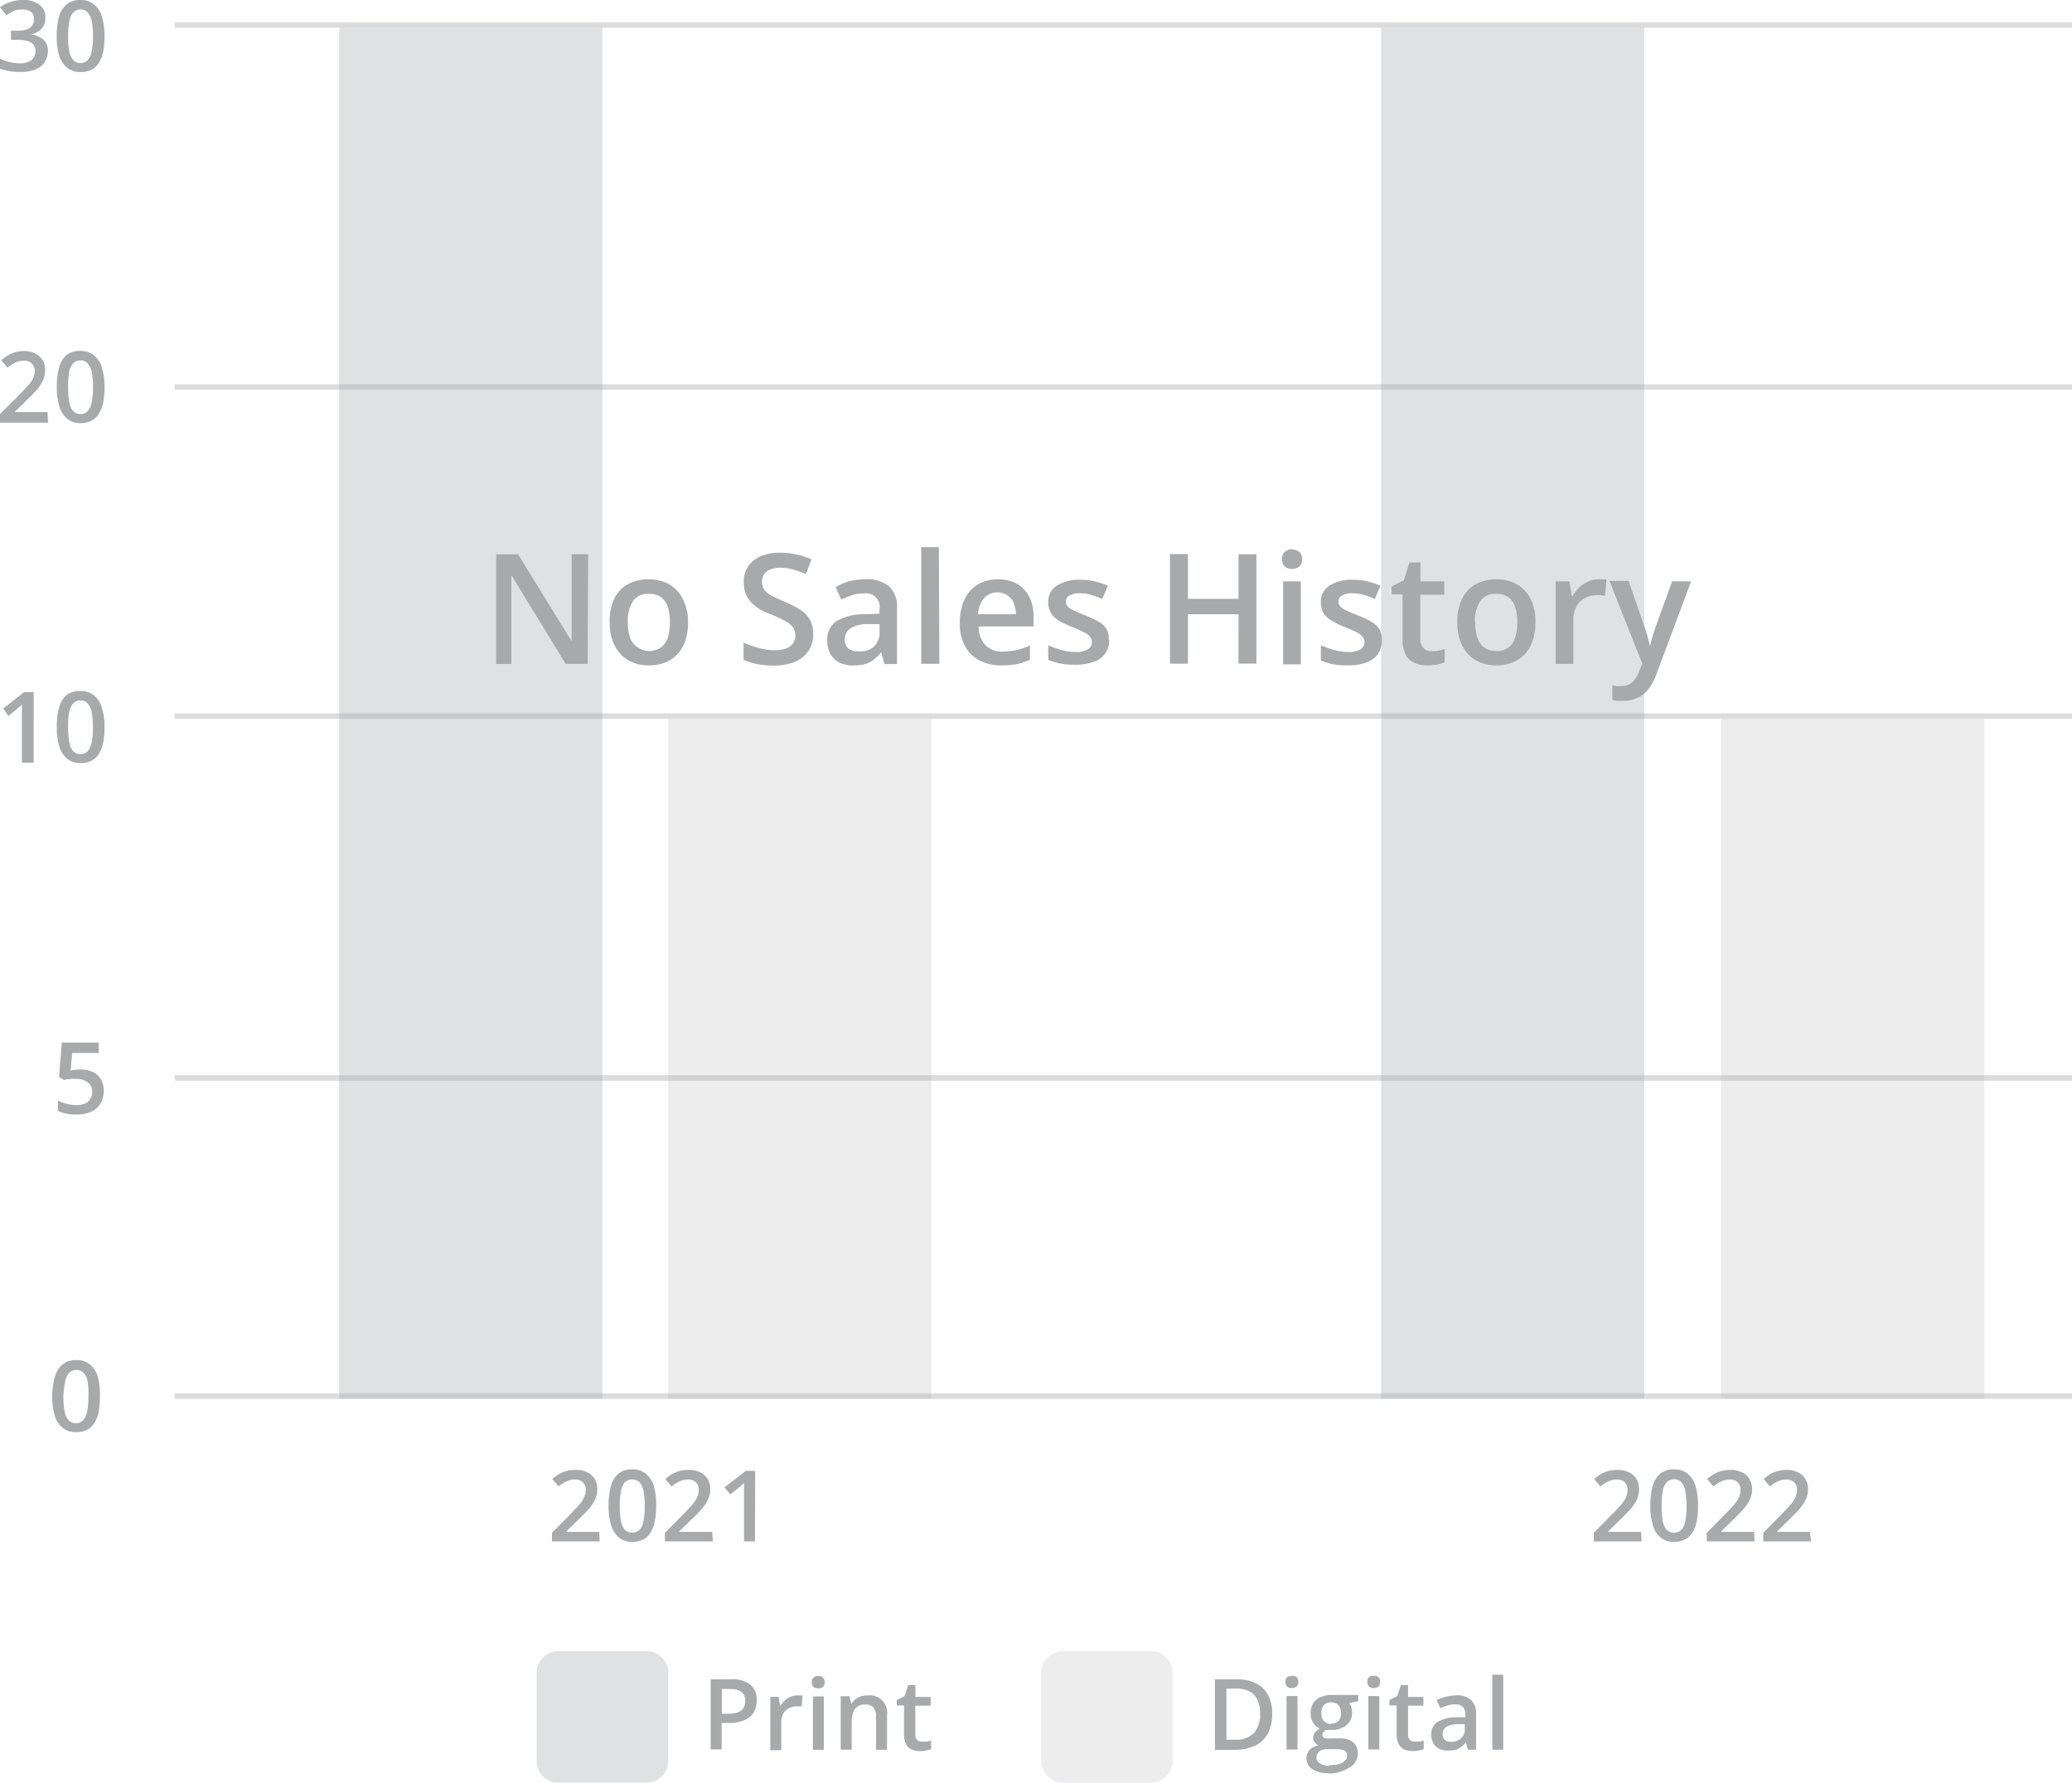 <svg xmlns="http://www.w3.org/2000/svg" viewBox="0 0 188.93 162.53"><defs><style>.cls-1,.cls-2,.cls-3{fill:#a7a9ab;}.cls-2{fill-opacity:0.35;}.cls-3{fill-opacity:0.2;}.cls-4{fill:none;stroke:#c4c4c4;stroke-opacity:0.6;stroke-width:0.5px;}</style></defs><g id="Layer_2" data-name="Layer 2"><g id="Layer_1-2" data-name="Layer 1"><path class="cls-1" d="M66.64,153.1a2.66,2.66,0,0,1,1.81.51A1.82,1.82,0,0,1,69,155a2.36,2.36,0,0,1-.13.8,1.55,1.55,0,0,1-.42.66,2.11,2.11,0,0,1-.78.45,3.64,3.64,0,0,1-1.18.17h-.69v2.41h-1V153.1Zm-.07.88h-.75v2.26h.58a2.9,2.9,0,0,0,.84-.11,1.06,1.06,0,0,0,.53-.38,1.13,1.13,0,0,0,.18-.67,1,1,0,0,0-.34-.83A1.64,1.64,0,0,0,66.57,154Zm6.1.59h.26l.25,0-.09,1-.23,0-.24,0a1.3,1.3,0,0,0-.52.1,1.15,1.15,0,0,0-.45.27,1.19,1.19,0,0,0-.3.45,1.54,1.54,0,0,0-.11.63v2.55h-1v-4.87H71l.14.86h0a2.35,2.35,0,0,1,.36-.47,1.69,1.69,0,0,1,.49-.35A1.56,1.56,0,0,1,72.67,154.57Zm2.45.09v4.87h-1v-4.87Zm-.51-1.86a.65.65,0,0,1,.41.13.52.52,0,0,1,.17.44.54.54,0,0,1-.17.44.71.71,0,0,1-.41.12.72.72,0,0,1-.42-.12.54.54,0,0,1-.17-.44.52.52,0,0,1,.17-.44A.66.66,0,0,1,74.61,152.8Zm4.53,1.77a1.58,1.58,0,0,1,1.74,1.79v3.17h-1v-3a1.29,1.29,0,0,0-.23-.85.89.89,0,0,0-.72-.28,1.09,1.09,0,0,0-1,.43,2.41,2.41,0,0,0-.27,1.26v2.42h-1v-4.87h.8l.15.66h.06a1.18,1.18,0,0,1,.39-.41,1.69,1.69,0,0,1,.52-.26A2.51,2.51,0,0,1,79.14,154.57Zm5,4.21a2.6,2.6,0,0,0,.4,0l.36-.1v.79a1.83,1.83,0,0,1-.44.12,2.62,2.62,0,0,1-.57.06,2,2,0,0,1-.74-.14,1,1,0,0,1-.52-.48,1.86,1.86,0,0,1-.2-.93v-2.62h-.66V155l.71-.37.34-1h.65v1.08h1.39v.79H83.46v2.6a.74.74,0,0,0,.18.55A.69.69,0,0,0,84.13,158.78Z"/><path class="cls-1" d="M116,156.25a3.71,3.71,0,0,1-.41,1.82,2.63,2.63,0,0,1-1.17,1.09,4.34,4.34,0,0,1-1.86.37h-1.78V153.1h2a3.83,3.83,0,0,1,1.72.36,2.55,2.55,0,0,1,1.12,1.06A3.51,3.51,0,0,1,116,156.25Zm-1.1,0a3,3,0,0,0-.25-1.3,1.61,1.61,0,0,0-.73-.75,2.52,2.52,0,0,0-1.19-.25h-.9v4.66h.75a2.33,2.33,0,0,0,1.74-.59A2.44,2.44,0,0,0,114.89,156.28Zm3.41-1.62v4.87h-1v-4.87Zm-.51-1.86a.71.71,0,0,1,.41.12.54.54,0,0,1,.17.44.52.52,0,0,1-.17.44.65.65,0,0,1-.41.13.64.64,0,0,1-.42-.13.52.52,0,0,1-.17-.44.54.54,0,0,1,.17-.44A.7.7,0,0,1,117.79,152.8Zm3.38,8.89a2.69,2.69,0,0,1-1.52-.36,1.19,1.19,0,0,1-.25-1.76,1.57,1.57,0,0,1,.81-.42.89.89,0,0,1-.34-.27.66.66,0,0,1-.14-.42.75.75,0,0,1,.15-.47,1.65,1.65,0,0,1,.46-.37,1.36,1.36,0,0,1-.61-.53,1.54,1.54,0,0,1-.23-.86,1.67,1.67,0,0,1,.22-.9,1.42,1.42,0,0,1,.66-.57,2.47,2.47,0,0,1,1-.2l.28,0,.29,0a.87.87,0,0,1,.21,0h1.68v.57l-.82.16a1.35,1.35,0,0,1,.19.38,1.64,1.64,0,0,1,.07.46,1.47,1.47,0,0,1-.53,1.19,2.14,2.14,0,0,1-1.43.43c-.15,0-.29,0-.43,0a.83.83,0,0,0-.24.21.47.47,0,0,0-.08.26.26.26,0,0,0,.08.19.53.53,0,0,0,.25.11,2.25,2.25,0,0,0,.4,0h.84a1.93,1.93,0,0,1,1.22.34,1.22,1.22,0,0,1,.43,1,1.42,1.42,0,0,1-.69,1.27A3.5,3.5,0,0,1,121.17,161.69Zm0-.73a3.42,3.42,0,0,0,.91-.1,1.12,1.12,0,0,0,.55-.31.62.62,0,0,0,.19-.46.49.49,0,0,0-.12-.36.56.56,0,0,0-.35-.18,3.25,3.25,0,0,0-.59-.05H121a1.31,1.31,0,0,0-.5.09.71.71,0,0,0-.34.27.69.69,0,0,0-.12.41.57.57,0,0,0,.29.51A1.65,1.65,0,0,0,121.21,161Zm.2-3.79a.87.87,0,0,0,.67-.24,1,1,0,0,0,.22-.7,1.06,1.06,0,0,0-.23-.74.84.84,0,0,0-.67-.25.83.83,0,0,0-.66.25,1.09,1.09,0,0,0-.22.74,1,1,0,0,0,.22.7A.89.89,0,0,0,121.41,157.17Zm4.39-2.51v4.87h-1v-4.87Zm-.51-1.86a.69.69,0,0,1,.41.12.52.52,0,0,1,.18.44.49.49,0,0,1-.18.44.71.71,0,0,1-.82,0,.49.49,0,0,1-.17-.44.51.51,0,0,1,.17-.44A.69.69,0,0,1,125.29,152.8Zm3.8,6a1.75,1.75,0,0,0,.4,0,1.58,1.58,0,0,0,.36-.09v.78a1.79,1.79,0,0,1-.44.13,2.63,2.63,0,0,1-.57.05,2,2,0,0,1-.74-.13,1.15,1.15,0,0,1-.52-.48,1.9,1.9,0,0,1-.2-.94v-2.61h-.66V155l.71-.37.34-1h.65v1.08h1.4v.79h-1.4v2.6a.71.71,0,0,0,.19.55A.65.65,0,0,0,129.09,158.78Zm3.66-4.21a2,2,0,0,1,1.39.41,1.57,1.57,0,0,1,.48,1.27v3.28h-.74l-.19-.69h0a2.87,2.87,0,0,1-.42.43,1.75,1.75,0,0,1-.51.26,2.81,2.81,0,0,1-.7.08,1.94,1.94,0,0,1-.78-.15,1.24,1.24,0,0,1-.54-.5,1.62,1.62,0,0,1-.2-.83,1.28,1.28,0,0,1,.56-1.13,3.32,3.32,0,0,1,1.7-.42l.84,0v-.25a1,1,0,0,0-.24-.73.93.93,0,0,0-.66-.21,2.44,2.44,0,0,0-.71.1c-.22.08-.45.16-.66.26L131,155a4.27,4.27,0,0,1,.81-.3A3.75,3.75,0,0,1,132.75,154.57Zm.84,2.63-.62,0a2,2,0,0,0-1.09.27.75.75,0,0,0-.31.65.62.62,0,0,0,.21.52.94.94,0,0,0,.57.17,1.29,1.29,0,0,0,.89-.31,1.1,1.1,0,0,0,.35-.9Zm3.51,2.33h-1v-6.84h1Z"/><path class="cls-2" d="M58.93,150.53h-8a2,2,0,0,0-2,2v8a2,2,0,0,0,2,2h8a2,2,0,0,0,2-2v-8A2,2,0,0,0,58.93,150.53Z"/><path class="cls-3" d="M104.93,150.53h-8a2,2,0,0,0-2,2v8a2,2,0,0,0,2,2h8a2,2,0,0,0,2-2v-8A2,2,0,0,0,104.93,150.53Z"/><path class="cls-4" d="M15.93,127.28h173"/><path class="cls-4" d="M15.93,98.28h173"/><path class="cls-4" d="M15.93,65.28h173"/><path class="cls-4" d="M15.93,35.28h173"/><path class="cls-1" d="M9.11,127.31A7.22,7.22,0,0,1,9,128.7a3,3,0,0,1-.38,1,1.74,1.74,0,0,1-.67.65,2.12,2.12,0,0,1-1,.22,1.89,1.89,0,0,1-1.23-.39A2.27,2.27,0,0,1,5,129.09a5.85,5.85,0,0,1-.24-1.78A6.63,6.63,0,0,1,5,125.53a2.26,2.26,0,0,1,.7-1.13,1.9,1.9,0,0,1,1.27-.4,1.84,1.84,0,0,1,1.23.4,2.31,2.31,0,0,1,.72,1.13A5.81,5.81,0,0,1,9.11,127.31Zm-3.33,0a7.39,7.39,0,0,0,.11,1.36,1.61,1.61,0,0,0,.36.81.87.87,0,0,0,.67.27.87.87,0,0,0,.67-.27,1.7,1.7,0,0,0,.36-.81,7.31,7.31,0,0,0,.11-1.36A7.2,7.2,0,0,0,8,126a1.6,1.6,0,0,0-.36-.82.85.85,0,0,0-.67-.28.83.83,0,0,0-.67.28,1.6,1.6,0,0,0-.36.82A7.2,7.2,0,0,0,5.78,127.31Z"/><path class="cls-1" d="M7.36,97.51a2.47,2.47,0,0,1,1.09.22,1.68,1.68,0,0,1,.74.65,2,2,0,0,1,.27,1.05,2.31,2.31,0,0,1-.29,1.17,1.93,1.93,0,0,1-.84.75,3.07,3.07,0,0,1-1.35.26,4.64,4.64,0,0,1-.94-.08,2.54,2.54,0,0,1-.75-.27v-.93a2.9,2.9,0,0,0,.79.3,3.45,3.45,0,0,0,.88.12,2.21,2.21,0,0,0,.77-.13,1,1,0,0,0,.49-.41,1.22,1.22,0,0,0,.18-.69A1,1,0,0,0,8,98.67a1.66,1.66,0,0,0-1.1-.3,2.71,2.71,0,0,0-.56,0,3.83,3.83,0,0,0-.5.09l-.45-.27.24-3.14H9V96H6.58l-.14,1.6.38-.06A2.83,2.83,0,0,1,7.36,97.51Z"/><path class="cls-1" d="M54.68,140.53H50.33v-.78L52,138.06c.32-.33.58-.61.79-.85a2.81,2.81,0,0,0,.46-.68,1.47,1.47,0,0,0,.16-.7.88.88,0,0,0-.27-.7,1,1,0,0,0-.71-.24,1.67,1.67,0,0,0-.77.17,3.14,3.14,0,0,0-.73.46l-.57-.68a6,6,0,0,1,.57-.42,3.59,3.59,0,0,1,.69-.3,3.21,3.21,0,0,1,.86-.11,2.33,2.33,0,0,1,1.06.22,1.59,1.59,0,0,1,.68.6,1.68,1.68,0,0,1,.24.9,2.18,2.18,0,0,1-.21,1,3.72,3.72,0,0,1-.59.87c-.25.28-.56.59-.91.93l-1.11,1.08v.05h3Zm5.15-3.22a7.27,7.27,0,0,1-.12,1.39,3.18,3.18,0,0,1-.38,1,1.81,1.81,0,0,1-.67.65,2.14,2.14,0,0,1-1,.22,1.88,1.88,0,0,1-1.22-.39,2.36,2.36,0,0,1-.72-1.13,6.2,6.2,0,0,1-.23-1.78,6.63,6.63,0,0,1,.21-1.78,2.25,2.25,0,0,1,.69-1.13,1.91,1.91,0,0,1,1.27-.4,1.84,1.84,0,0,1,1.23.4,2.25,2.25,0,0,1,.73,1.13A6.16,6.16,0,0,1,59.83,137.31Zm-3.32,0a7.39,7.39,0,0,0,.11,1.36,1.61,1.61,0,0,0,.36.81,1,1,0,0,0,1.33,0,1.53,1.53,0,0,0,.36-.81,6.47,6.47,0,0,0,.12-1.36,7.2,7.2,0,0,0-.11-1.35,1.79,1.79,0,0,0-.36-.82,1,1,0,0,0-1.35,0,1.69,1.69,0,0,0-.35.82A7.2,7.2,0,0,0,56.51,137.31ZM65,140.53H60.63v-.78l1.67-1.69c.32-.33.59-.61.79-.85a2.88,2.88,0,0,0,.47-.68,1.6,1.6,0,0,0,.15-.7.88.88,0,0,0-.27-.7,1,1,0,0,0-.71-.24,1.67,1.67,0,0,0-.77.17,3.36,3.36,0,0,0-.73.46l-.57-.68a6,6,0,0,1,.57-.42,3.59,3.59,0,0,1,.69-.3,3.21,3.21,0,0,1,.86-.11,2.33,2.33,0,0,1,1.06.22,1.59,1.59,0,0,1,.68.6,1.68,1.68,0,0,1,.24.9,2.18,2.18,0,0,1-.21,1,3.72,3.72,0,0,1-.59.87c-.25.28-.55.59-.91.93l-1.11,1.08v.05h3Zm3.84,0h-1v-4.14c0-.14,0-.27,0-.41s0-.27,0-.41,0-.25,0-.37l-.23.22-.28.24-.74.59-.52-.65L68,134.1h.86Z"/><path class="cls-1" d="M149.68,140.53h-4.35v-.78l1.66-1.69c.33-.33.59-.61.8-.85a2.81,2.81,0,0,0,.46-.68,1.6,1.6,0,0,0,.15-.7.91.91,0,0,0-.26-.7,1,1,0,0,0-.71-.24,1.71,1.71,0,0,0-.78.17,3.31,3.31,0,0,0-.72.46l-.57-.68a6,6,0,0,1,.57-.42,3.12,3.12,0,0,1,.69-.3,3.15,3.15,0,0,1,.86-.11,2.29,2.29,0,0,1,1.05.22,1.53,1.53,0,0,1,.68.6,1.68,1.68,0,0,1,.24.9,2.17,2.17,0,0,1-.2,1,4.06,4.06,0,0,1-.59.87c-.26.28-.56.59-.91.93l-1.11,1.08v.05h3Zm5.15-3.22a7.27,7.27,0,0,1-.12,1.39,3.18,3.18,0,0,1-.38,1,1.84,1.84,0,0,1-.68.65,2.09,2.09,0,0,1-1,.22,1.93,1.93,0,0,1-1.23-.39,2.27,2.27,0,0,1-.71-1.13,5.87,5.87,0,0,1-.23-1.78,6.63,6.63,0,0,1,.21-1.78,2.18,2.18,0,0,1,.69-1.13,1.9,1.9,0,0,1,1.27-.4,1.84,1.84,0,0,1,1.23.4,2.18,2.18,0,0,1,.72,1.13A5.81,5.81,0,0,1,154.83,137.31Zm-3.32,0a7.49,7.49,0,0,0,.1,1.36,1.8,1.8,0,0,0,.36.81,1,1,0,0,0,1.34,0,1.53,1.53,0,0,0,.36-.81,7.31,7.31,0,0,0,.11-1.36,6.44,6.44,0,0,0-.11-1.35,1.6,1.6,0,0,0-.36-.82.94.94,0,0,0-1.34,0,1.69,1.69,0,0,0-.36.82A7.3,7.3,0,0,0,151.51,137.31Zm8.47,3.22h-4.35v-.78l1.66-1.69c.33-.33.59-.61.8-.85a2.81,2.81,0,0,0,.46-.68,1.6,1.6,0,0,0,.15-.7.88.88,0,0,0-.26-.7,1,1,0,0,0-.71-.24,1.64,1.64,0,0,0-.77.17,3.14,3.14,0,0,0-.73.46l-.57-.68a6,6,0,0,1,.57-.42,3.34,3.34,0,0,1,.69-.3,3.21,3.21,0,0,1,.86-.11,2.29,2.29,0,0,1,1.05.22,1.48,1.48,0,0,1,.68.6,1.69,1.69,0,0,1,.25.9,2.18,2.18,0,0,1-.21,1,4.06,4.06,0,0,1-.59.87c-.26.28-.56.59-.91.93l-1.11,1.08v.05h3Zm5.15,0h-4.35v-.78l1.66-1.69c.33-.33.59-.61.8-.85a2.81,2.81,0,0,0,.46-.68,1.6,1.6,0,0,0,.16-.7.88.88,0,0,0-.27-.7,1,1,0,0,0-.71-.24,1.64,1.64,0,0,0-.77.17,3.14,3.14,0,0,0-.73.46l-.57-.68a6,6,0,0,1,.57-.42,3.34,3.34,0,0,1,.69-.3,3.21,3.21,0,0,1,.86-.11,2.26,2.26,0,0,1,1,.22,1.48,1.48,0,0,1,.68.6,1.69,1.69,0,0,1,.25.9,2.18,2.18,0,0,1-.21,1,4.06,4.06,0,0,1-.59.87c-.25.28-.56.59-.91.93l-1.11,1.08v.05h3Z"/><path class="cls-1" d="M3.07,69.53H2V65c0-.14,0-.27,0-.41s0-.25,0-.37a2.54,2.54,0,0,1-.23.22l-.28.24-.73.59L.3,64.6l1.9-1.5h.87Zm6.46-3.22a7.27,7.27,0,0,1-.12,1.39,3.18,3.18,0,0,1-.38,1,1.77,1.77,0,0,1-.68.65,2.09,2.09,0,0,1-1,.22,1.88,1.88,0,0,1-1.22-.39,2.22,2.22,0,0,1-.72-1.13,5.87,5.87,0,0,1-.23-1.78,6.63,6.63,0,0,1,.21-1.78,2.18,2.18,0,0,1,.69-1.13A1.9,1.9,0,0,1,7.34,63a1.84,1.84,0,0,1,1.23.4,2.18,2.18,0,0,1,.72,1.13A5.76,5.76,0,0,1,9.53,66.31Zm-3.32,0a7.49,7.49,0,0,0,.1,1.36,1.8,1.8,0,0,0,.36.81.87.87,0,0,0,.67.27A.87.87,0,0,0,8,68.48a1.57,1.57,0,0,0,.36-.81,6.54,6.54,0,0,0,.11-1.36A6.44,6.44,0,0,0,8.37,65,1.6,1.6,0,0,0,8,64.14a.83.83,0,0,0-.67-.28.85.85,0,0,0-.67.28,1.69,1.69,0,0,0-.36.82A7.3,7.3,0,0,0,6.21,66.31Z"/><path class="cls-1" d="M4.38,38.53H0v-.78L1.7,36.06c.32-.33.58-.61.79-.85A2.81,2.81,0,0,0,3,34.53a1.5,1.5,0,0,0,.16-.7.88.88,0,0,0-.27-.7,1,1,0,0,0-.71-.24,1.8,1.8,0,0,0-.77.16,3.58,3.58,0,0,0-.73.47l-.57-.68a6,6,0,0,1,.57-.42,3.59,3.59,0,0,1,.69-.3A3.21,3.21,0,0,1,2.18,32a2.26,2.26,0,0,1,1,.22,1.56,1.56,0,0,1,.69.6,1.68,1.68,0,0,1,.24.9,2.18,2.18,0,0,1-.21,1,3.72,3.72,0,0,1-.59.87c-.25.28-.56.59-.91.93L1.34,37.57v0h3Zm5.15-3.22a7.27,7.27,0,0,1-.12,1.39,3.18,3.18,0,0,1-.38,1,1.77,1.77,0,0,1-.68.65,2.07,2.07,0,0,1-1,.22,1.88,1.88,0,0,1-1.22-.39,2.36,2.36,0,0,1-.72-1.13,6.2,6.2,0,0,1-.23-1.78,6.63,6.63,0,0,1,.21-1.78,2.18,2.18,0,0,1,.69-1.13A1.91,1.91,0,0,1,7.34,32a1.84,1.84,0,0,1,1.23.4,2.18,2.18,0,0,1,.72,1.13A5.76,5.76,0,0,1,9.53,35.31Zm-3.32,0a7.39,7.39,0,0,0,.11,1.36,1.61,1.61,0,0,0,.36.81.85.85,0,0,0,.66.27A.87.87,0,0,0,8,37.48a1.57,1.57,0,0,0,.36-.81,6.47,6.47,0,0,0,.12-1.36A7.2,7.2,0,0,0,8.38,34,1.79,1.79,0,0,0,8,33.14a.85.85,0,0,0-.68-.28.85.85,0,0,0-.67.28,1.69,1.69,0,0,0-.35.82A7.2,7.2,0,0,0,6.21,35.31Z"/><path class="cls-4" d="M15.93,2.28h173"/><path class="cls-1" d="M4.14,1.57A1.49,1.49,0,0,1,4,2.32a1.53,1.53,0,0,1-.48.53,2,2,0,0,1-.71.29v0a2,2,0,0,1,1.16.49,1.33,1.33,0,0,1,.4,1,1.9,1.9,0,0,1-.27,1,1.75,1.75,0,0,1-.82.68,3.43,3.43,0,0,1-1.43.25,5,5,0,0,1-1-.08A3.58,3.58,0,0,1,0,6.26V5.34a4.1,4.1,0,0,0,.87.32,4,4,0,0,0,.87.11,1.74,1.74,0,0,0,1.15-.3,1.06,1.06,0,0,0,.34-.84.86.86,0,0,0-.18-.56,1,1,0,0,0-.55-.33,3.49,3.49,0,0,0-.95-.11H1V2.8h.58a2.43,2.43,0,0,0,.89-.13,1,1,0,0,0,.49-.38,1,1,0,0,0,.15-.55.81.81,0,0,0-.26-.64A1.18,1.18,0,0,0,2,.87a2.17,2.17,0,0,0-.59.07A2.38,2.38,0,0,0,1,1.13l-.43.25L0,.66A3.25,3.25,0,0,1,.9.2,3.23,3.23,0,0,1,2.07,0,2.38,2.38,0,0,1,3.6.44,1.35,1.35,0,0,1,4.14,1.57ZM9.53,3.31A7.27,7.27,0,0,1,9.41,4.7a3.18,3.18,0,0,1-.38,1,1.77,1.77,0,0,1-.68.65,2.07,2.07,0,0,1-1,.22,1.88,1.88,0,0,1-1.22-.39A2.28,2.28,0,0,1,5.4,5.09a6.2,6.2,0,0,1-.23-1.78,6.63,6.63,0,0,1,.21-1.78A2.18,2.18,0,0,1,6.07.4,1.91,1.91,0,0,1,7.34,0,1.84,1.84,0,0,1,8.57.4a2.18,2.18,0,0,1,.72,1.13A5.76,5.76,0,0,1,9.53,3.31Zm-3.32,0a7.49,7.49,0,0,0,.1,1.36,1.7,1.7,0,0,0,.37.81.84.84,0,0,0,.66.27A.87.87,0,0,0,8,5.48a1.57,1.57,0,0,0,.36-.81,6.47,6.47,0,0,0,.12-1.36A7.2,7.2,0,0,0,8.38,2,1.79,1.79,0,0,0,8,1.14.87.87,0,0,0,7.34.86a.85.85,0,0,0-.67.28A1.79,1.79,0,0,0,6.31,2,7.3,7.3,0,0,0,6.21,3.31Z"/><path class="cls-3" d="M180.93,65.53h-24v62h24Z"/><path class="cls-2" d="M149.93,2.53h-24v125h24Z"/><path class="cls-3" d="M84.93,65.53h-24v62h24Z"/><path class="cls-2" d="M54.93,2.53h-24v125h24Z"/><path class="cls-1" d="M53.58,60.53h-2l-4.89-8h-.06c0,.27,0,.55,0,.85s0,.61,0,.93,0,.65,0,1v5.23H45.24v-10h2l4.89,7.93h0c0-.24,0-.5,0-.8s0-.61,0-.93,0-.64,0-.94V50.53h1.5Zm9.16-3.8a5.06,5.06,0,0,1-.25,1.67,3.25,3.25,0,0,1-.72,1.24,3,3,0,0,1-1.13.76,3.93,3.93,0,0,1-1.5.26,3.71,3.71,0,0,1-1.43-.26,3.09,3.09,0,0,1-1.12-.76,3.56,3.56,0,0,1-.74-1.24,5,5,0,0,1-.26-1.67A4.68,4.68,0,0,1,56,54.61a3,3,0,0,1,1.24-1.34,3.89,3.89,0,0,1,1.92-.45,3.73,3.73,0,0,1,1.85.45,3.18,3.18,0,0,1,1.25,1.34A4.58,4.58,0,0,1,62.74,56.73Zm-5.49,0a4.48,4.48,0,0,0,.2,1.41,1.9,1.9,0,0,0,2.81.9,1.82,1.82,0,0,0,.63-.9,4.5,4.5,0,0,0,.19-1.41,4.39,4.39,0,0,0-.19-1.4,1.75,1.75,0,0,0-.63-.89,1.86,1.86,0,0,0-1.1-.3,1.62,1.62,0,0,0-1.45.67A3.32,3.32,0,0,0,57.25,56.73Zm16.9,1.08a2.67,2.67,0,0,1-.43,1.53,2.75,2.75,0,0,1-1.25,1,4.9,4.9,0,0,1-1.93.34,8.69,8.69,0,0,1-1-.06,6.53,6.53,0,0,1-.94-.18,5,5,0,0,1-.8-.29V58.59a10.67,10.67,0,0,0,1.36.48,5.65,5.65,0,0,0,1.53.21,2.9,2.9,0,0,0,1-.16,1.3,1.3,0,0,0,.63-.48,1.27,1.27,0,0,0,.2-.73,1.16,1.16,0,0,0-.24-.75,2,2,0,0,0-.72-.56,11.72,11.72,0,0,0-1.2-.56,7.53,7.53,0,0,1-1-.45,4.28,4.28,0,0,1-.79-.59,2.53,2.53,0,0,1-.55-.81,2.69,2.69,0,0,1-.2-1.11,2.54,2.54,0,0,1,.4-1.45,2.71,2.71,0,0,1,1.15-.92,4.46,4.46,0,0,1,1.74-.32,6.31,6.31,0,0,1,1.47.16A7.65,7.65,0,0,1,74,51l-.52,1.32a9,9,0,0,0-1.2-.41,4.58,4.58,0,0,0-1.17-.15,2.27,2.27,0,0,0-.88.16,1.26,1.26,0,0,0-.56.45,1.2,1.2,0,0,0-.18.67,1.23,1.23,0,0,0,.21.73,2,2,0,0,0,.67.54,12.55,12.55,0,0,0,1.18.55,8.63,8.63,0,0,1,1.4.72,2.73,2.73,0,0,1,.89.9A2.59,2.59,0,0,1,74.15,57.81Zm4.73-5a3.25,3.25,0,0,1,2.17.63,2.5,2.5,0,0,1,.74,2v5.1H80.65l-.31-1.08h0a3.93,3.93,0,0,1-.67.68,2.27,2.27,0,0,1-.79.4,3.83,3.83,0,0,1-1.09.13,2.94,2.94,0,0,1-1.21-.24,2,2,0,0,1-.84-.77,2.53,2.53,0,0,1-.31-1.3,2,2,0,0,1,.87-1.75A5.05,5.05,0,0,1,78.89,56l1.31-.05v-.4a1.24,1.24,0,0,0-1.39-1.45,3.66,3.66,0,0,0-1.1.16,7.7,7.7,0,0,0-1,.4l-.52-1.13A5.5,5.5,0,0,1,77.41,53,5.92,5.92,0,0,1,78.88,52.82Zm1.32,4.09-1,0a3,3,0,0,0-1.69.41,1.19,1.19,0,0,0-.48,1,1,1,0,0,0,.33.82,1.41,1.41,0,0,0,.88.25A2,2,0,0,0,79.64,59a1.76,1.76,0,0,0,.56-1.4Zm5.45,3.62H84V49.89h1.61ZM91,52.82a3.5,3.5,0,0,1,1.74.41,2.84,2.84,0,0,1,1.11,1.19,4,4,0,0,1,.39,1.83v.86h-5a2.48,2.48,0,0,0,.59,1.69,2.09,2.09,0,0,0,1.59.6,5.6,5.6,0,0,0,1.29-.14,6.82,6.82,0,0,0,1.2-.41v1.3a5,5,0,0,1-1.15.39,7.27,7.27,0,0,1-1.41.12,4.19,4.19,0,0,1-2-.43A3.12,3.12,0,0,1,88,58.93a4.32,4.32,0,0,1-.48-2.14,4.92,4.92,0,0,1,.44-2.16,3.06,3.06,0,0,1,1.21-1.35A3.46,3.46,0,0,1,91,52.82ZM91,54a1.63,1.63,0,0,0-1.23.49A2.31,2.31,0,0,0,89.19,56h3.44a2.58,2.58,0,0,0-.19-1,1.45,1.45,0,0,0-.55-.69A1.65,1.65,0,0,0,91,54Zm10.14,4.34a2,2,0,0,1-1.42,2,4.71,4.71,0,0,1-1.7.26,6.8,6.8,0,0,1-1.36-.11,5.44,5.44,0,0,1-1.08-.34V58.82a8.51,8.51,0,0,0,1.21.44,5.05,5.05,0,0,0,1.28.18,2,2,0,0,0,1.14-.25.76.76,0,0,0,.35-.67.71.71,0,0,0-.14-.43,1.46,1.46,0,0,0-.52-.41,9.13,9.13,0,0,0-1.11-.5,9.22,9.22,0,0,1-1.21-.58,2.06,2.06,0,0,1-.74-.69,1.93,1.93,0,0,1-.26-1,1.72,1.72,0,0,1,.8-1.53,3.77,3.77,0,0,1,2.11-.52,5.54,5.54,0,0,1,1.31.14,6.7,6.7,0,0,1,1.22.4l-.51,1.21a7.93,7.93,0,0,0-1-.37,3.7,3.7,0,0,0-1-.15,1.89,1.89,0,0,0-1,.2.6.6,0,0,0-.32.54.69.69,0,0,0,.16.45,1.63,1.63,0,0,0,.54.37c.26.13.62.28,1.08.46a8,8,0,0,1,1.17.55,2,2,0,0,1,.76.69A1.87,1.87,0,0,1,101.1,58.37Zm13.42,2.16h-1.63V56h-4.61v4.51h-1.64v-10h1.64v4.09h4.61V50.53h1.63ZM118.61,53v7.57H117V53Zm-.79-2.9a1.05,1.05,0,0,1,.63.2.79.79,0,0,1,.27.68.82.82,0,0,1-.27.69,1.12,1.12,0,0,1-1.28,0,.82.82,0,0,1-.26-.69.78.78,0,0,1,.26-.68A1,1,0,0,1,117.82,50.06ZM126,58.37a2.17,2.17,0,0,1-.36,1.26,2.24,2.24,0,0,1-1.06.77,4.71,4.71,0,0,1-1.7.26,6.9,6.9,0,0,1-1.37-.11,5.56,5.56,0,0,1-1.07-.34V58.82a8.08,8.08,0,0,0,1.21.44,5,5,0,0,0,1.28.18,2,2,0,0,0,1.14-.25.78.78,0,0,0,.35-.67.71.71,0,0,0-.14-.43,1.56,1.56,0,0,0-.52-.41,9.91,9.91,0,0,0-1.11-.5,9.22,9.22,0,0,1-1.21-.58,2.1,2.1,0,0,1-.75-.69,1.93,1.93,0,0,1-.25-1,1.72,1.72,0,0,1,.79-1.53,3.83,3.83,0,0,1,2.12-.52,5.54,5.54,0,0,1,1.31.14,6.6,6.6,0,0,1,1.21.4l-.5,1.21a8.49,8.49,0,0,0-1-.37,3.75,3.75,0,0,0-1-.15,1.89,1.89,0,0,0-1,.2.6.6,0,0,0-.32.54.64.64,0,0,0,.16.45,1.44,1.44,0,0,0,.54.37c.26.13.62.28,1.08.46a8,8,0,0,1,1.17.55,2,2,0,0,1,.76.69A1.87,1.87,0,0,1,126,58.37Zm4.55,1a3.18,3.18,0,0,0,.62-.06,5.72,5.72,0,0,0,.56-.14v1.21a2.74,2.74,0,0,1-.69.2,4.18,4.18,0,0,1-.88.08,3,3,0,0,1-1.15-.21,1.63,1.63,0,0,1-.82-.74,3,3,0,0,1-.3-1.46V54.18h-1v-.71L128,52.9l.52-1.62h1V53h2.17v1.22H129.5v4a1.13,1.13,0,0,0,.29.85A1,1,0,0,0,130.55,59.37ZM140,56.73a5.06,5.06,0,0,1-.25,1.67,3.36,3.36,0,0,1-.71,1.24,3.17,3.17,0,0,1-1.14.76,3.93,3.93,0,0,1-1.5.26A3.66,3.66,0,0,1,135,60.4a3.13,3.13,0,0,1-1.13-.76,3.4,3.4,0,0,1-.73-1.24,4.8,4.8,0,0,1-.26-1.67,4.69,4.69,0,0,1,.43-2.12,3,3,0,0,1,1.24-1.34,3.89,3.89,0,0,1,1.92-.45,3.7,3.7,0,0,1,1.85.45,3.18,3.18,0,0,1,1.25,1.34A4.58,4.58,0,0,1,140,56.73Zm-5.49,0a4.48,4.48,0,0,0,.2,1.41,1.88,1.88,0,0,0,.63.9,1.78,1.78,0,0,0,1.09.31,1.65,1.65,0,0,0,1.72-1.21,4.48,4.48,0,0,0,.2-1.41,4.37,4.37,0,0,0-.2-1.4,1.73,1.73,0,0,0-.62-.89,1.88,1.88,0,0,0-1.1-.3,1.63,1.63,0,0,0-1.46.67A3.32,3.32,0,0,0,134.48,56.73Zm11.17-3.91a3.1,3.1,0,0,1,.42,0l.39,0-.15,1.51a2.56,2.56,0,0,0-.36-.07l-.37,0a2.29,2.29,0,0,0-.82.15,1.89,1.89,0,0,0-.69.42,1.92,1.92,0,0,0-.47.7,2.78,2.78,0,0,0-.17,1v4h-1.61V53h1.25l.22,1.33h.08a3.61,3.61,0,0,1,.56-.74,2.67,2.67,0,0,1,.76-.53A2.2,2.2,0,0,1,145.65,52.82Zm1.07.14h1.75L150,57.28c.07.2.13.39.18.58s.11.37.15.56a3.45,3.45,0,0,1,.11.54h0c.05-.24.11-.5.2-.79s.18-.59.28-.89L152.47,53h1.73L151,61.57a4.78,4.78,0,0,1-.69,1.25,2.61,2.61,0,0,1-1,.8,2.86,2.86,0,0,1-1.27.27,3.49,3.49,0,0,1-.59,0,3.34,3.34,0,0,1-.43-.08V62.49l.36.06a3.4,3.4,0,0,0,.45,0,1.6,1.6,0,0,0,.75-.17,1.65,1.65,0,0,0,.53-.49,2.57,2.57,0,0,0,.36-.7l.27-.71Z"/></g></g></svg>